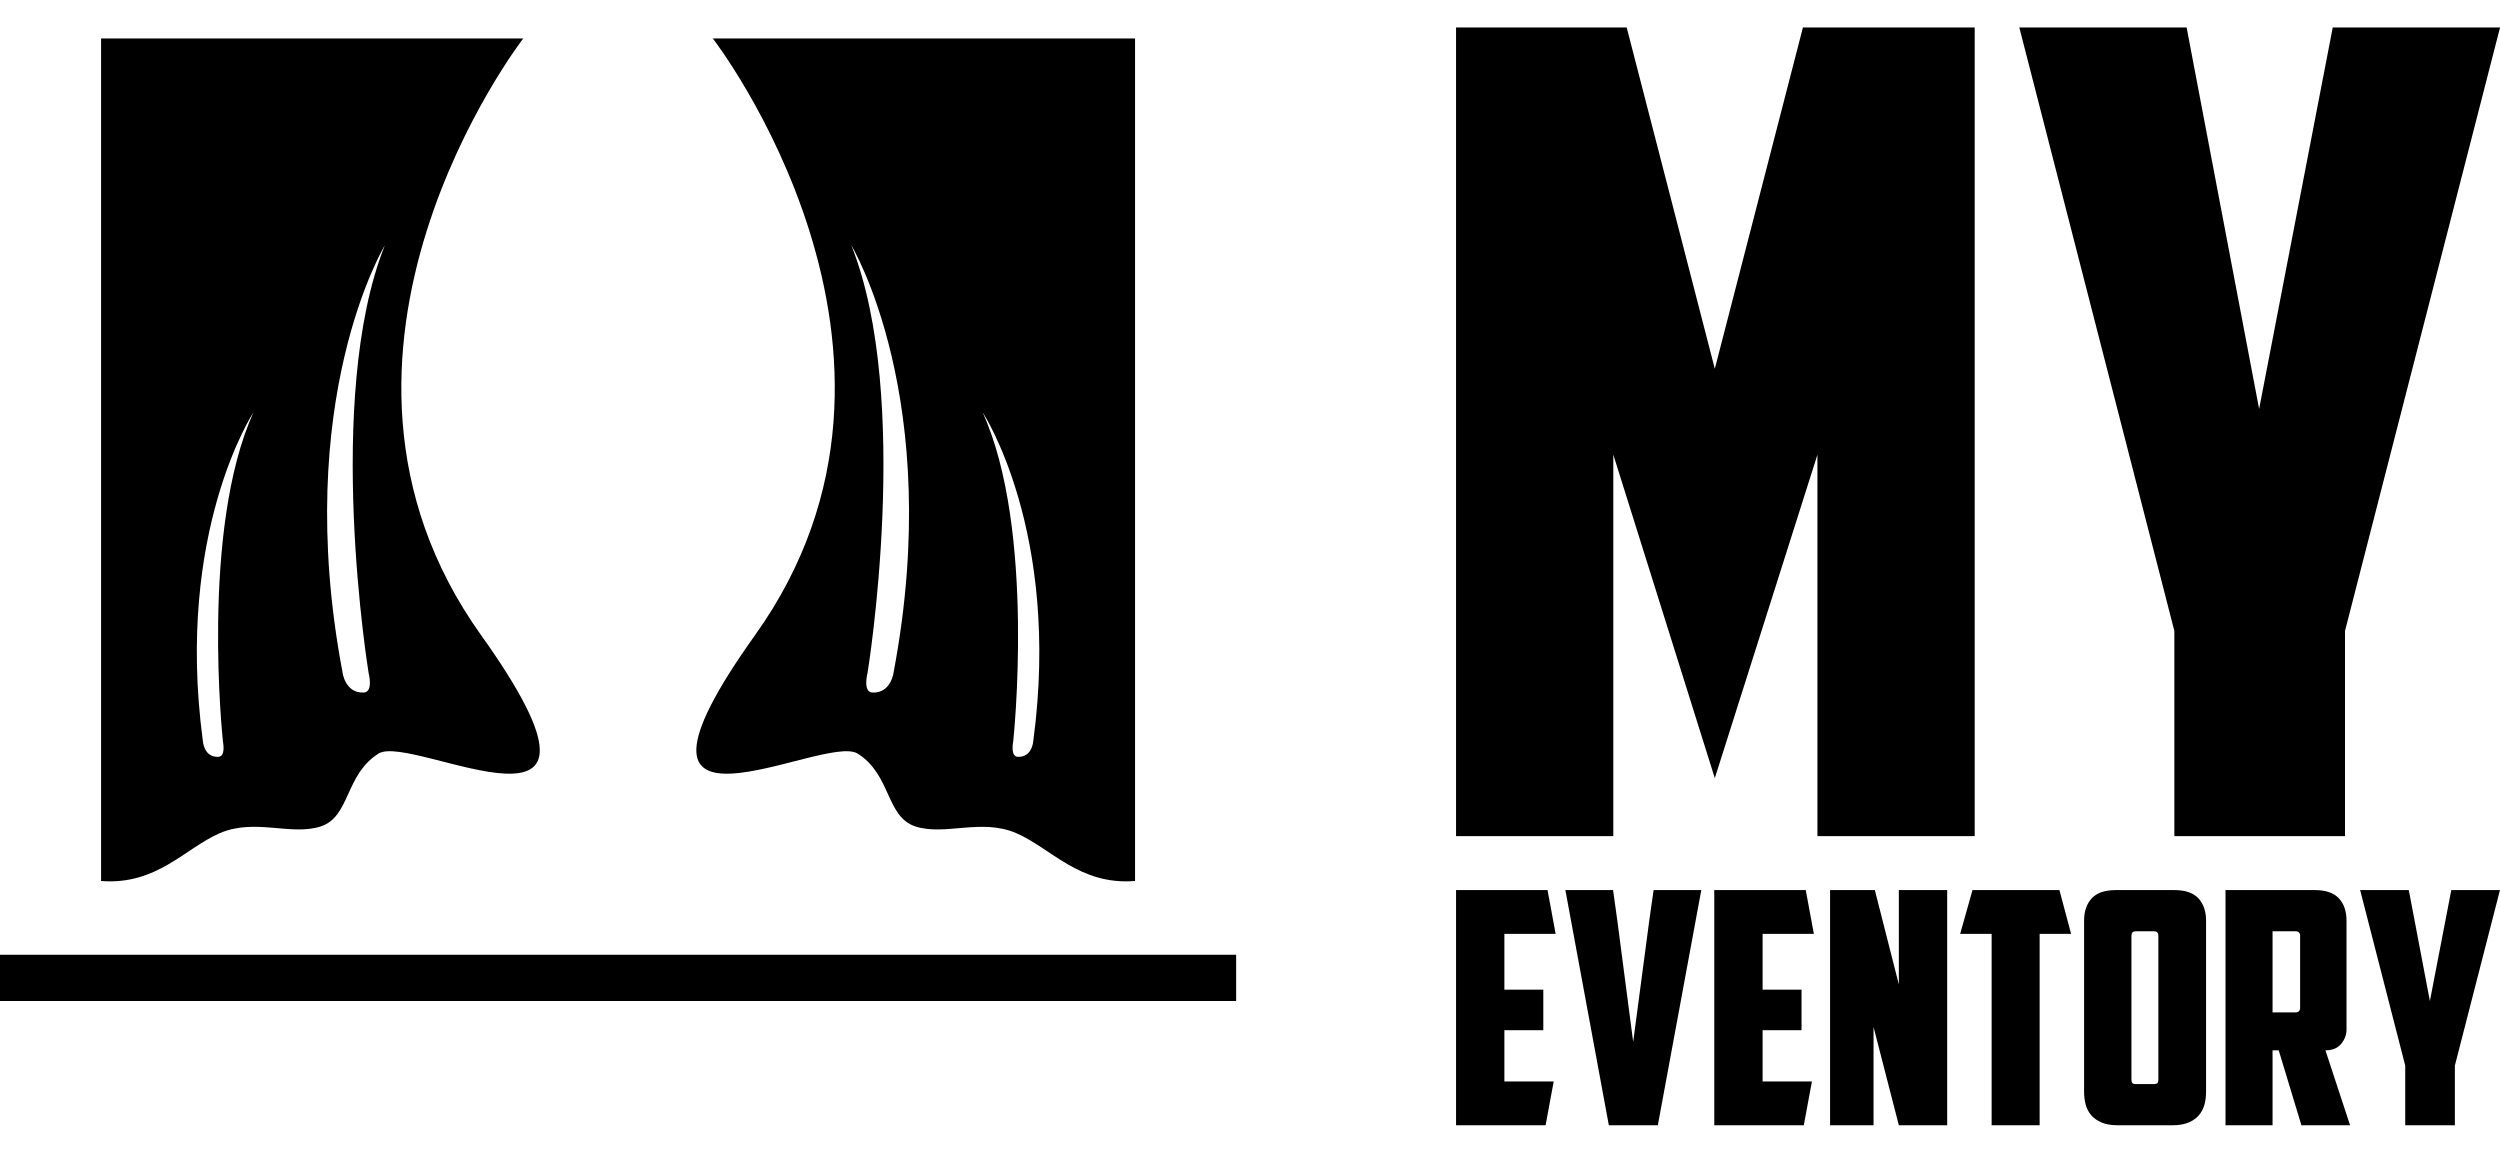 <?xml version="1.0" encoding="UTF-8"?>
<svg viewBox="0 0 455 210" xmlns="http://www.w3.org/2000/svg">
<g transform="matrix(2.509 0 0 2.509 -13.377 -32.104)" featurekey="symbol1">
<g xmlns="http://www.w3.org/2000/svg">
<path d="m57.039 15.584s17.664 22.829 3.072 43.271c-12.047 16.874 4.98 7.075 7.427 8.602 2.444 1.524 2.051 4.588 4.195 5.287 2.142 0.7 4.772-0.606 7.307 0.483 2.533 1.087 4.578 3.795 8.627 3.475v-61.118h-30.628zm13.124 45.924s-0.154 1.574-1.539 1.525c-0.731-0.026-0.363-1.417-0.363-1.417s3.261-19.922-1.176-31.028c0 0 6.79 11.214 3.078 30.92zm10.125 5.013s-0.054 1.212-1.122 1.175c-0.562-0.021-0.34-1.091-0.34-1.091s1.668-15.355-2.222-23.915c0 0 5.712 8.644 3.684 23.831z"/>
<path d="m12.663 15.584v61.118c4.051 0.32 6.094-2.388 8.628-3.475 2.536-1.09 5.163 0.217 7.307-0.483 2.143-0.699 1.751-3.763 4.196-5.287 2.445-1.526 19.473 8.272 7.425-8.602-14.592-20.442 3.07-43.271 3.07-43.271h-30.626zm20.586 15.004c-4.438 11.105-1.178 31.028-1.178 31.028s0.367 1.391-0.363 1.417c-1.384 0.049-1.541-1.525-1.541-1.525-3.712-19.706 3.082-30.92 3.082-30.92zm-9.522 12.102c-3.891 8.56-2.222 23.915-2.222 23.915s0.224 1.07-0.339 1.091c-1.069 0.037-1.122-1.175-1.122-1.175-2.027-15.187 3.683-23.831 3.683-23.831z"/>
<rect x="5.331" y="82.053" width="89.669" height="3.354"/>
</g>
</g>
<g transform="matrix(10.15 0 0 10.15 258.91 -50.823)" featurekey="text1">
<path d="m3.42 13.16v6.84h-2.82v-14.5h3.06l1.58 6.12 1.58-6.12h3.08v14.5h-2.82v-6.84l-1.84 5.8zm13.12 6.84h-3.06v-3.68l-2.78-10.82h3l1.3 6.84 1.32-6.84h3l-2.78 10.82v3.68z"/>
</g>
<g transform="matrix(2.952 0 0 2.952 263.23 145.76)" featurekey="text2">
<path d="m0.6 5.5h5.64l0.5 2.7h-3.16v3.44h2.4v2.5h-2.4v3.16h3.04l-0.5 2.7h-5.52v-14.5zm12.18 0h2.94l-2.68 14.5h-3.02l-2.68-14.5h2.94l0.26 1.86 0.98 7.5 1-7.54zm3.74 0h5.64l0.5 2.7h-3.16v3.44h2.4v2.5h-2.4v3.16h3.04l-0.5 2.7h-5.52v-14.5zm7.14 0h2.76l1.48 5.82v-5.82h2.98v14.5h-2.98l-1.56-6.06v6.06h-2.68v-14.5zm14.14 0l0.72 2.7h-1.94v11.8h-2.96v-11.8h-1.94l0.76-2.7h5.36zm4.7 2.54q-0.26 0-0.26 0.28v8.84q0 0.16 0.05 0.23t0.23 0.07h1.1q0.18 0 0.23-0.07t0.05-0.23v-8.84q0-0.28-0.26-0.28h-1.14zm4.34 9.9q0 0.42-0.1 0.79t-0.34 0.65-0.64 0.45-1 0.17h-3.36q-0.6 0-1-0.17t-0.64-0.45-0.34-0.65-0.1-0.79v-10.56q0-0.86 0.47-1.37t1.49-0.51h3.6q1.02 0 1.49 0.51t0.47 1.37v10.56zm4.1-9.9v5h1.42q0.28 0 0.28-0.3v-4.4q0-0.3-0.28-0.3h-1.42zm4.56 6.06q0 0.48-0.33 0.88t-0.97 0.4l1.52 4.62h-3l-1.4-4.62h-0.38v4.62h-2.9v-14.5h5.5q1.02 0 1.49 0.51t0.47 1.37v6.72zm6.68 5.9h-3.06v-3.68l-2.78-10.82h3l1.3 6.84 1.32-6.84h3l-2.78 10.82v3.68z"/>
</g>
</svg>
